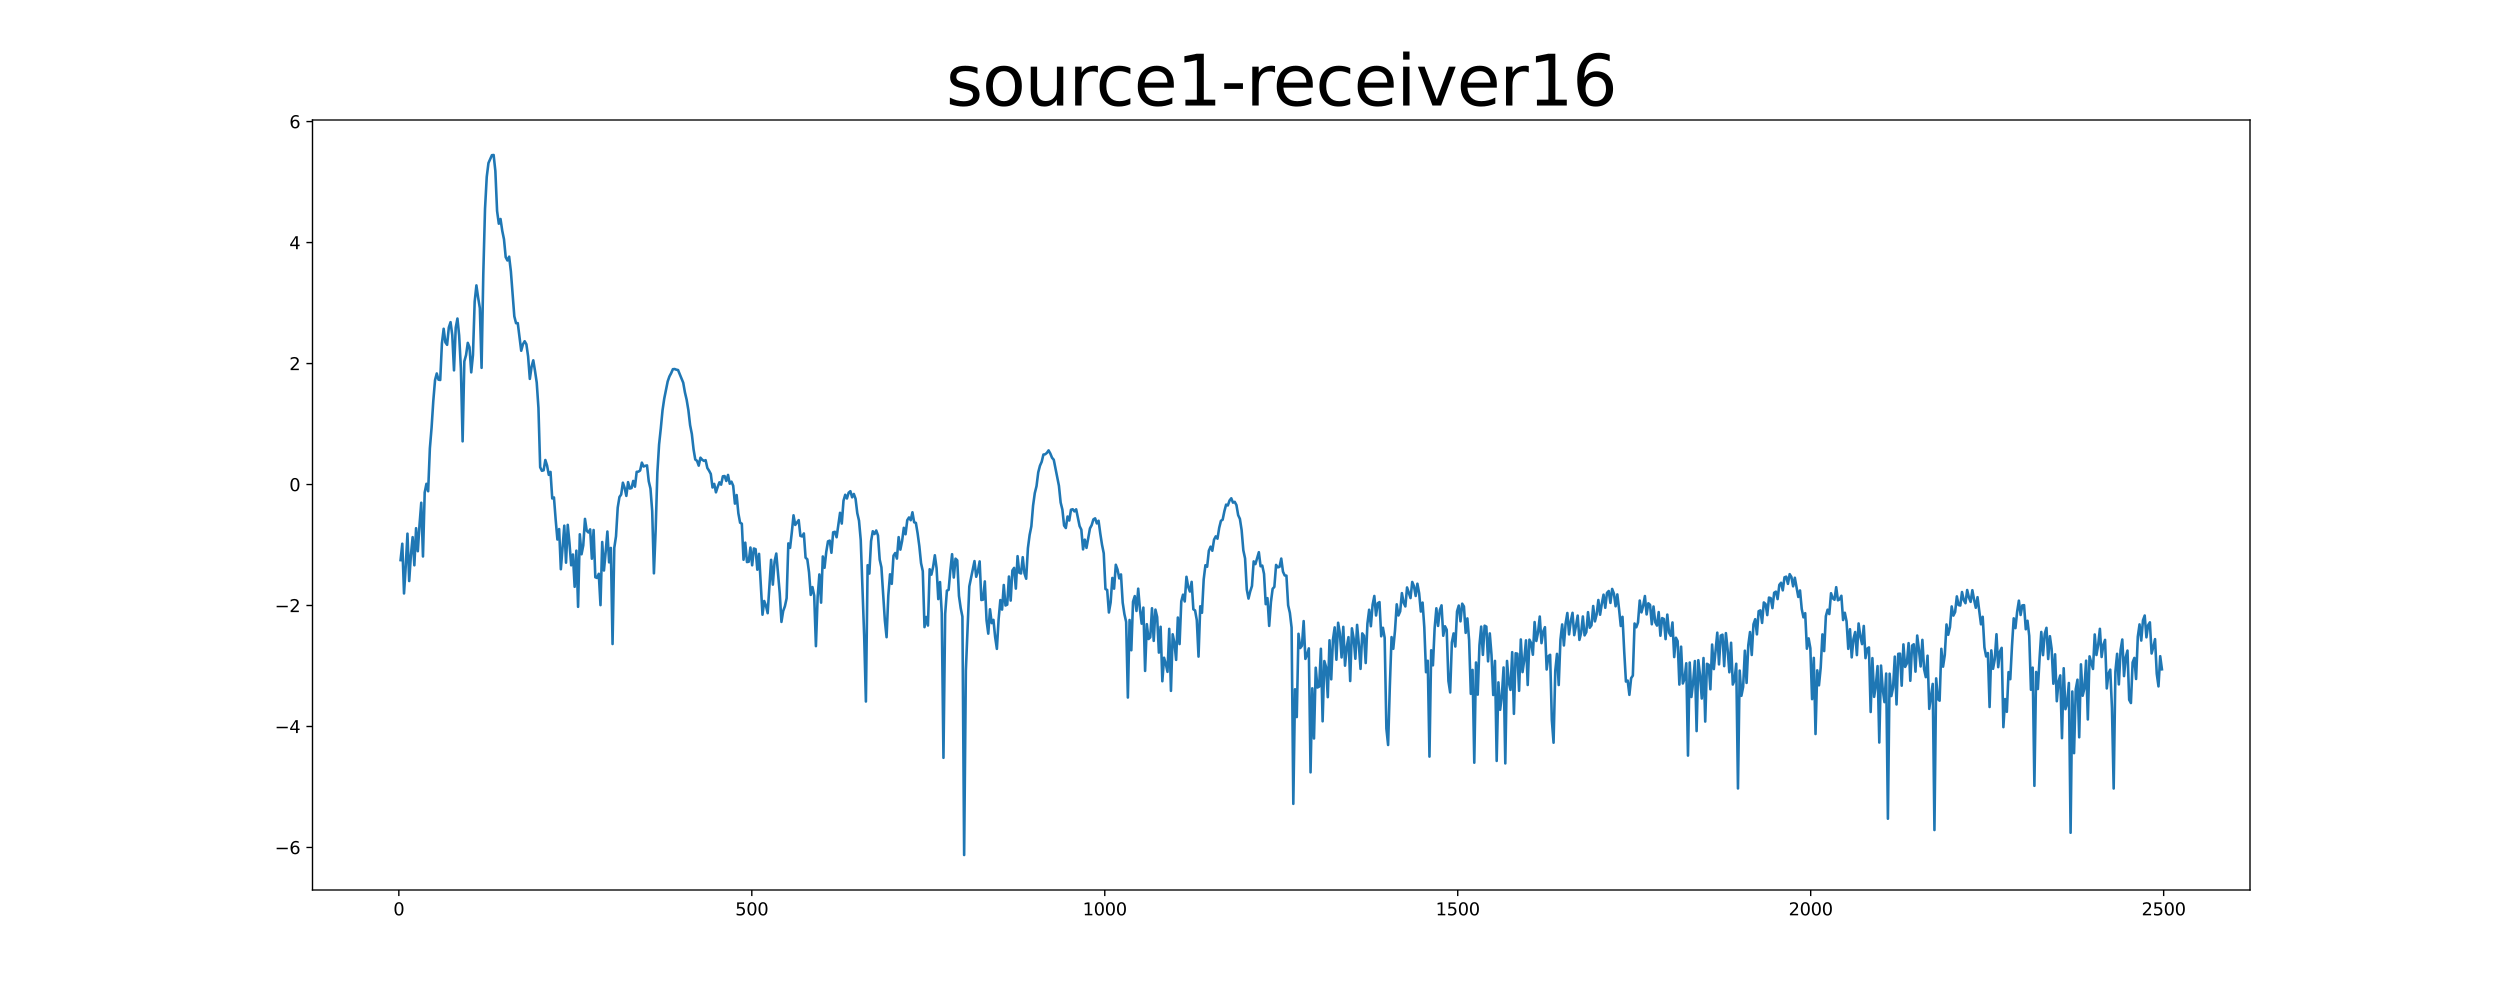<?xml version="1.0" encoding="utf-8" standalone="no"?>
<!DOCTYPE svg PUBLIC "-//W3C//DTD SVG 1.1//EN"
  "http://www.w3.org/Graphics/SVG/1.1/DTD/svg11.dtd">
<svg xmlns:xlink="http://www.w3.org/1999/xlink" width="1440pt" height="576pt" viewBox="0 0 1440 576" xmlns="http://www.w3.org/2000/svg" version="1.1">
 <defs>
  <style type="text/css">*{stroke-linejoin: round; stroke-linecap: butt}</style>
 </defs>
 <g id="figure_1">
  <g id="patch_1">
   <path d="M 0 576 
L 1440 576 
L 1440 0 
L 0 0 
z
" style="fill: #ffffff"/>
  </g>
  <g id="axes_1">
   <g id="patch_2">
    <path d="M 180 512.64 
L 1296 512.64 
L 1296 69.12 
L 180 69.12 
z
" style="fill: #ffffff"/>
   </g>
   <g id="matplotlib.axis_1">
    <g id="xtick_1">
     <g id="line2d_1">
      <defs>
       <path id="mef61ccc8c1" d="M 0 0 
L 0 3.5 
" style="stroke: #000000; stroke-width: 0.8"/>
      </defs>
      <g>
       <use xlink:href="#mef61ccc8c1" x="229.735" y="512.64" style="stroke: #000000; stroke-width: 0.8"/>
      </g>
     </g>
     <g id="text_1">
      <!-- 0 -->
      <g transform="translate(226.553 527.238) scale(0.1 -0.1)">
       <defs>
        <path id="DejaVuSans-30" d="M 2034 4250 
Q 1547 4250 1301 3770 
Q 1056 3291 1056 2328 
Q 1056 1369 1301 889 
Q 1547 409 2034 409 
Q 2525 409 2770 889 
Q 3016 1369 3016 2328 
Q 3016 3291 2770 3770 
Q 2525 4250 2034 4250 
z
M 2034 4750 
Q 2819 4750 3233 4129 
Q 3647 3509 3647 2328 
Q 3647 1150 3233 529 
Q 2819 -91 2034 -91 
Q 1250 -91 836 529 
Q 422 1150 422 2328 
Q 422 3509 836 4129 
Q 1250 4750 2034 4750 
z
" transform="scale(0.016)"/>
       </defs>
       <use xlink:href="#DejaVuSans-30"/>
      </g>
     </g>
    </g>
    <g id="xtick_2">
     <g id="line2d_2">
      <g>
       <use xlink:href="#mef61ccc8c1" x="433.041" y="512.64" style="stroke: #000000; stroke-width: 0.8"/>
      </g>
     </g>
     <g id="text_2">
      <!-- 500 -->
      <g transform="translate(423.497 527.238) scale(0.1 -0.1)">
       <defs>
        <path id="DejaVuSans-35" d="M 691 4666 
L 3169 4666 
L 3169 4134 
L 1269 4134 
L 1269 2991 
Q 1406 3038 1543 3061 
Q 1681 3084 1819 3084 
Q 2600 3084 3056 2656 
Q 3513 2228 3513 1497 
Q 3513 744 3044 326 
Q 2575 -91 1722 -91 
Q 1428 -91 1123 -41 
Q 819 9 494 109 
L 494 744 
Q 775 591 1075 516 
Q 1375 441 1709 441 
Q 2250 441 2565 725 
Q 2881 1009 2881 1497 
Q 2881 1984 2565 2268 
Q 2250 2553 1709 2553 
Q 1456 2553 1204 2497 
Q 953 2441 691 2322 
L 691 4666 
z
" transform="scale(0.016)"/>
       </defs>
       <use xlink:href="#DejaVuSans-35"/>
       <use xlink:href="#DejaVuSans-30" x="63.623"/>
       <use xlink:href="#DejaVuSans-30" x="127.246"/>
      </g>
     </g>
    </g>
    <g id="xtick_3">
     <g id="line2d_3">
      <g>
       <use xlink:href="#mef61ccc8c1" x="636.347" y="512.64" style="stroke: #000000; stroke-width: 0.8"/>
      </g>
     </g>
     <g id="text_3">
      <!-- 1000 -->
      <g transform="translate(623.622 527.238) scale(0.1 -0.1)">
       <defs>
        <path id="DejaVuSans-31" d="M 794 531 
L 1825 531 
L 1825 4091 
L 703 3866 
L 703 4441 
L 1819 4666 
L 2450 4666 
L 2450 531 
L 3481 531 
L 3481 0 
L 794 0 
L 794 531 
z
" transform="scale(0.016)"/>
       </defs>
       <use xlink:href="#DejaVuSans-31"/>
       <use xlink:href="#DejaVuSans-30" x="63.623"/>
       <use xlink:href="#DejaVuSans-30" x="127.246"/>
       <use xlink:href="#DejaVuSans-30" x="190.869"/>
      </g>
     </g>
    </g>
    <g id="xtick_4">
     <g id="line2d_4">
      <g>
       <use xlink:href="#mef61ccc8c1" x="839.653" y="512.64" style="stroke: #000000; stroke-width: 0.8"/>
      </g>
     </g>
     <g id="text_4">
      <!-- 1500 -->
      <g transform="translate(826.928 527.238) scale(0.1 -0.1)">
       <use xlink:href="#DejaVuSans-31"/>
       <use xlink:href="#DejaVuSans-35" x="63.623"/>
       <use xlink:href="#DejaVuSans-30" x="127.246"/>
       <use xlink:href="#DejaVuSans-30" x="190.869"/>
      </g>
     </g>
    </g>
    <g id="xtick_5">
     <g id="line2d_5">
      <g>
       <use xlink:href="#mef61ccc8c1" x="1042.959" y="512.64" style="stroke: #000000; stroke-width: 0.8"/>
      </g>
     </g>
     <g id="text_5">
      <!-- 2000 -->
      <g transform="translate(1030.234 527.238) scale(0.1 -0.1)">
       <defs>
        <path id="DejaVuSans-32" d="M 1228 531 
L 3431 531 
L 3431 0 
L 469 0 
L 469 531 
Q 828 903 1448 1529 
Q 2069 2156 2228 2338 
Q 2531 2678 2651 2914 
Q 2772 3150 2772 3378 
Q 2772 3750 2511 3984 
Q 2250 4219 1831 4219 
Q 1534 4219 1204 4116 
Q 875 4013 500 3803 
L 500 4441 
Q 881 4594 1212 4672 
Q 1544 4750 1819 4750 
Q 2544 4750 2975 4387 
Q 3406 4025 3406 3419 
Q 3406 3131 3298 2873 
Q 3191 2616 2906 2266 
Q 2828 2175 2409 1742 
Q 1991 1309 1228 531 
z
" transform="scale(0.016)"/>
       </defs>
       <use xlink:href="#DejaVuSans-32"/>
       <use xlink:href="#DejaVuSans-30" x="63.623"/>
       <use xlink:href="#DejaVuSans-30" x="127.246"/>
       <use xlink:href="#DejaVuSans-30" x="190.869"/>
      </g>
     </g>
    </g>
    <g id="xtick_6">
     <g id="line2d_6">
      <g>
       <use xlink:href="#mef61ccc8c1" x="1246.265" y="512.64" style="stroke: #000000; stroke-width: 0.8"/>
      </g>
     </g>
     <g id="text_6">
      <!-- 2500 -->
      <g transform="translate(1233.54 527.238) scale(0.1 -0.1)">
       <use xlink:href="#DejaVuSans-32"/>
       <use xlink:href="#DejaVuSans-35" x="63.623"/>
       <use xlink:href="#DejaVuSans-30" x="127.246"/>
       <use xlink:href="#DejaVuSans-30" x="190.869"/>
      </g>
     </g>
    </g>
   </g>
   <g id="matplotlib.axis_2">
    <g id="ytick_1">
     <g id="line2d_7">
      <defs>
       <path id="m5831a9dc6f" d="M 0 0 
L -3.5 0 
" style="stroke: #000000; stroke-width: 0.8"/>
      </defs>
      <g>
       <use xlink:href="#m5831a9dc6f" x="180" y="488.14" style="stroke: #000000; stroke-width: 0.8"/>
      </g>
     </g>
     <g id="text_7">
      <!-- −6 -->
      <g transform="translate(158.258 491.94) scale(0.1 -0.1)">
       <defs>
        <path id="DejaVuSans-2212" d="M 678 2272 
L 4684 2272 
L 4684 1741 
L 678 1741 
L 678 2272 
z
" transform="scale(0.016)"/>
        <path id="DejaVuSans-36" d="M 2113 2584 
Q 1688 2584 1439 2293 
Q 1191 2003 1191 1497 
Q 1191 994 1439 701 
Q 1688 409 2113 409 
Q 2538 409 2786 701 
Q 3034 994 3034 1497 
Q 3034 2003 2786 2293 
Q 2538 2584 2113 2584 
z
M 3366 4563 
L 3366 3988 
Q 3128 4100 2886 4159 
Q 2644 4219 2406 4219 
Q 1781 4219 1451 3797 
Q 1122 3375 1075 2522 
Q 1259 2794 1537 2939 
Q 1816 3084 2150 3084 
Q 2853 3084 3261 2657 
Q 3669 2231 3669 1497 
Q 3669 778 3244 343 
Q 2819 -91 2113 -91 
Q 1303 -91 875 529 
Q 447 1150 447 2328 
Q 447 3434 972 4092 
Q 1497 4750 2381 4750 
Q 2619 4750 2861 4703 
Q 3103 4656 3366 4563 
z
" transform="scale(0.016)"/>
       </defs>
       <use xlink:href="#DejaVuSans-2212"/>
       <use xlink:href="#DejaVuSans-36" x="83.789"/>
      </g>
     </g>
    </g>
    <g id="ytick_2">
     <g id="line2d_8">
      <g>
       <use xlink:href="#m5831a9dc6f" x="180" y="418.457" style="stroke: #000000; stroke-width: 0.8"/>
      </g>
     </g>
     <g id="text_8">
      <!-- −4 -->
      <g transform="translate(158.258 422.256) scale(0.1 -0.1)">
       <defs>
        <path id="DejaVuSans-34" d="M 2419 4116 
L 825 1625 
L 2419 1625 
L 2419 4116 
z
M 2253 4666 
L 3047 4666 
L 3047 1625 
L 3713 1625 
L 3713 1100 
L 3047 1100 
L 3047 0 
L 2419 0 
L 2419 1100 
L 313 1100 
L 313 1709 
L 2253 4666 
z
" transform="scale(0.016)"/>
       </defs>
       <use xlink:href="#DejaVuSans-2212"/>
       <use xlink:href="#DejaVuSans-34" x="83.789"/>
      </g>
     </g>
    </g>
    <g id="ytick_3">
     <g id="line2d_9">
      <g>
       <use xlink:href="#m5831a9dc6f" x="180" y="348.773" style="stroke: #000000; stroke-width: 0.8"/>
      </g>
     </g>
     <g id="text_9">
      <!-- −2 -->
      <g transform="translate(158.258 352.572) scale(0.1 -0.1)">
       <use xlink:href="#DejaVuSans-2212"/>
       <use xlink:href="#DejaVuSans-32" x="83.789"/>
      </g>
     </g>
    </g>
    <g id="ytick_4">
     <g id="line2d_10">
      <g>
       <use xlink:href="#m5831a9dc6f" x="180" y="279.09" style="stroke: #000000; stroke-width: 0.8"/>
      </g>
     </g>
     <g id="text_10">
      <!-- 0 -->
      <g transform="translate(166.637 282.889) scale(0.1 -0.1)">
       <use xlink:href="#DejaVuSans-30"/>
      </g>
     </g>
    </g>
    <g id="ytick_5">
     <g id="line2d_11">
      <g>
       <use xlink:href="#m5831a9dc6f" x="180" y="209.406" style="stroke: #000000; stroke-width: 0.8"/>
      </g>
     </g>
     <g id="text_11">
      <!-- 2 -->
      <g transform="translate(166.637 213.205) scale(0.1 -0.1)">
       <use xlink:href="#DejaVuSans-32"/>
      </g>
     </g>
    </g>
    <g id="ytick_6">
     <g id="line2d_12">
      <g>
       <use xlink:href="#m5831a9dc6f" x="180" y="139.723" style="stroke: #000000; stroke-width: 0.8"/>
      </g>
     </g>
     <g id="text_12">
      <!-- 4 -->
      <g transform="translate(166.637 143.522) scale(0.1 -0.1)">
       <use xlink:href="#DejaVuSans-34"/>
      </g>
     </g>
    </g>
    <g id="ytick_7">
     <g id="line2d_13">
      <g>
       <use xlink:href="#m5831a9dc6f" x="180" y="70.039" style="stroke: #000000; stroke-width: 0.8"/>
      </g>
     </g>
     <g id="text_13">
      <!-- 6 -->
      <g transform="translate(166.637 73.838) scale(0.1 -0.1)">
       <use xlink:href="#DejaVuSans-36"/>
      </g>
     </g>
    </g>
   </g>
   <g id="line2d_14">
    <path d="M 230.727 322.631 
L 231.72 313.201 
L 232.713 341.813 
L 233.705 326.083 
L 234.698 307.399 
L 235.691 334.669 
L 236.684 319.649 
L 237.676 309.411 
L 238.669 325.601 
L 239.662 304.261 
L 240.654 317.492 
L 241.647 302.193 
L 242.64 289.593 
L 243.632 320.516 
L 244.625 283.658 
L 245.618 278.689 
L 246.611 282.945 
L 247.603 258.268 
L 248.596 246.27 
L 249.589 230.846 
L 250.581 218.972 
L 251.574 215.123 
L 252.567 218.676 
L 253.56 218.876 
L 254.552 197.713 
L 255.545 189.385 
L 256.538 197.179 
L 257.53 198.611 
L 258.523 188.629 
L 259.516 185.573 
L 260.508 192.992 
L 261.501 213.314 
L 262.494 188.753 
L 263.487 183.491 
L 264.479 193.348 
L 265.472 212.13 
L 266.465 254.204 
L 267.457 208.145 
L 268.45 204.5 
L 269.443 197.493 
L 270.436 200.025 
L 271.428 214.472 
L 272.421 204.458 
L 273.414 173.74 
L 274.406 164.396 
L 275.399 171.364 
L 276.392 177.477 
L 277.384 211.859 
L 278.377 157.868 
L 279.37 120.294 
L 280.363 101.878 
L 281.355 93.91 
L 283.341 89.39 
L 284.333 89.28 
L 285.326 98.524 
L 286.319 121.502 
L 287.312 128.841 
L 288.304 126.156 
L 289.297 132.941 
L 290.29 137.803 
L 291.282 148.128 
L 292.275 150.022 
L 293.268 147.851 
L 294.26 156.275 
L 296.246 182.196 
L 297.239 186.146 
L 298.231 186.132 
L 300.217 202.02 
L 301.209 198.283 
L 302.202 196.56 
L 303.195 198.285 
L 304.188 205.318 
L 305.18 218.225 
L 306.173 211.31 
L 307.166 207.549 
L 308.158 213.597 
L 309.151 220.343 
L 310.144 234.992 
L 311.136 269.126 
L 312.129 271.167 
L 313.122 270.887 
L 314.115 264.975 
L 315.107 268.143 
L 316.1 273.503 
L 317.093 271.836 
L 318.085 287.1 
L 319.078 286.541 
L 320.071 299.403 
L 321.064 310.751 
L 322.056 304.75 
L 323.049 327.87 
L 325.034 302.806 
L 326.027 324.089 
L 327.02 302.323 
L 328.012 312.762 
L 329.005 325.596 
L 329.998 319.403 
L 330.991 337.989 
L 331.983 317.19 
L 332.976 349.525 
L 333.969 307.767 
L 334.961 319.247 
L 335.954 314.169 
L 336.947 298.892 
L 337.94 305.709 
L 338.932 306.692 
L 339.925 304.938 
L 340.918 321.803 
L 341.91 305.296 
L 342.903 332.504 
L 343.896 332.893 
L 344.888 330.518 
L 345.881 348.542 
L 346.874 312.208 
L 347.867 328.609 
L 348.859 318.038 
L 349.852 306.17 
L 350.845 323.911 
L 351.837 315.612 
L 352.83 370.941 
L 353.823 315.571 
L 354.816 308.926 
L 355.808 292.365 
L 356.801 286.29 
L 357.794 284.861 
L 358.786 278.045 
L 359.779 280.982 
L 360.772 285.623 
L 361.764 277.717 
L 362.757 281.398 
L 363.75 281.136 
L 364.743 277.026 
L 365.735 280.319 
L 366.728 271.785 
L 367.721 271.669 
L 368.713 271.009 
L 369.706 266.492 
L 370.699 268.712 
L 371.692 268.307 
L 372.684 268.084 
L 373.677 277.239 
L 374.67 281.427 
L 375.662 294.417 
L 376.655 330.225 
L 377.648 305.341 
L 378.64 272.349 
L 379.633 255.997 
L 380.626 246.738 
L 381.619 236.309 
L 382.611 229.556 
L 384.597 219.667 
L 385.589 216.823 
L 386.582 214.957 
L 387.575 212.661 
L 388.568 212.548 
L 389.56 212.934 
L 390.553 213.143 
L 393.531 220.421 
L 394.524 226.028 
L 395.516 230.292 
L 396.509 236.276 
L 397.502 244.919 
L 398.495 249.967 
L 399.487 258.812 
L 400.48 264.702 
L 401.473 265.414 
L 402.465 268.198 
L 403.458 263.636 
L 404.451 264.796 
L 405.444 265.444 
L 406.436 265.069 
L 407.429 269.563 
L 408.422 271.124 
L 409.414 272.993 
L 410.407 280.768 
L 411.4 278.739 
L 412.392 283.567 
L 413.385 280.459 
L 414.378 277.83 
L 415.371 279.158 
L 416.363 274.363 
L 417.356 274.2 
L 418.349 277.013 
L 419.341 273.568 
L 420.334 278.612 
L 421.327 277.455 
L 422.32 279.813 
L 423.312 290.082 
L 424.305 285.16 
L 425.298 295.656 
L 426.29 301.066 
L 427.283 301.658 
L 428.276 322.388 
L 429.268 312.589 
L 430.261 323.748 
L 431.254 323.56 
L 432.247 315.384 
L 433.239 325.595 
L 434.232 315.948 
L 435.225 316.338 
L 436.217 328.13 
L 437.21 319.036 
L 439.196 354.051 
L 440.188 346.179 
L 441.181 348.839 
L 442.174 353.188 
L 444.159 322.475 
L 445.152 336.732 
L 446.144 323.422 
L 447.137 318.857 
L 449.123 341.579 
L 450.115 358.207 
L 451.108 351.974 
L 452.101 349.218 
L 453.093 344.584 
L 454.086 313.007 
L 455.079 315.56 
L 456.072 306.751 
L 457.064 296.83 
L 458.057 302.341 
L 460.042 299.596 
L 461.035 308.672 
L 462.028 308.986 
L 463.02 307.276 
L 464.013 321.262 
L 465.006 322.121 
L 465.999 329.667 
L 466.991 342.652 
L 467.984 338.171 
L 468.977 343.116 
L 469.969 372.173 
L 470.962 343.924 
L 471.955 330.891 
L 472.948 347.112 
L 473.94 320.533 
L 474.933 327.023 
L 475.926 317.877 
L 476.918 311.825 
L 477.911 311.407 
L 478.904 318.39 
L 479.896 306.613 
L 480.889 306.324 
L 481.882 309.438 
L 483.867 295.385 
L 484.86 301.563 
L 485.853 288.414 
L 486.845 285.001 
L 487.838 287.115 
L 488.831 283.784 
L 489.824 282.944 
L 490.816 286.441 
L 491.809 284.54 
L 492.802 287.28 
L 493.794 295.568 
L 494.787 299.889 
L 495.78 311.034 
L 497.765 366.49 
L 498.758 404.059 
L 499.751 325.568 
L 500.743 330.376 
L 501.736 311.702 
L 502.729 306.007 
L 503.721 307.596 
L 504.714 305.573 
L 505.707 308.393 
L 506.7 322.3 
L 507.692 326.767 
L 509.678 357.411 
L 510.67 367.012 
L 511.663 343.009 
L 512.656 330.801 
L 513.648 336.279 
L 514.641 320.106 
L 515.634 318.564 
L 516.627 321.738 
L 517.619 309.4 
L 518.612 316.584 
L 519.605 311.645 
L 520.597 304.028 
L 521.59 307.721 
L 522.583 299.628 
L 523.576 298.06 
L 524.568 299.641 
L 525.561 295.086 
L 526.554 300.828 
L 527.546 301.193 
L 528.539 307.189 
L 529.532 314.585 
L 530.524 324.372 
L 531.517 328.973 
L 532.51 361.22 
L 533.503 355.393 
L 534.495 360.303 
L 535.488 327.886 
L 536.481 330.989 
L 537.473 326.536 
L 538.466 319.849 
L 539.459 327.214 
L 540.452 345.067 
L 541.444 335.28 
L 542.437 353.081 
L 543.43 436.488 
L 544.422 353.568 
L 545.415 340.231 
L 546.408 339.721 
L 547.4 328.499 
L 548.393 319.231 
L 549.386 332.641 
L 550.379 321.804 
L 551.371 322.745 
L 552.364 343.222 
L 553.357 350.217 
L 554.349 355.161 
L 555.342 492.48 
L 556.335 386.133 
L 558.32 337.773 
L 561.298 323.2 
L 562.291 332.21 
L 563.284 329.019 
L 564.276 323.381 
L 565.269 345.606 
L 566.262 345.364 
L 567.255 334.896 
L 568.247 357.265 
L 569.24 364.97 
L 570.233 350.945 
L 571.225 358.916 
L 572.218 357.053 
L 573.211 367.002 
L 574.204 373.739 
L 575.196 356.789 
L 576.189 345.655 
L 577.182 351.114 
L 578.174 336.977 
L 579.167 348.756 
L 580.16 348.265 
L 581.152 332.089 
L 582.145 345.923 
L 583.138 328.602 
L 584.131 327.111 
L 585.123 339.02 
L 586.116 320.359 
L 587.109 329.9 
L 588.101 330.314 
L 589.094 320.946 
L 590.087 330.236 
L 591.08 333.335 
L 592.072 315.76 
L 593.065 308.131 
L 594.058 303.158 
L 595.05 291.237 
L 596.043 284.026 
L 597.036 280.02 
L 598.028 272.083 
L 599.021 268.238 
L 600.014 265.981 
L 601.007 261.829 
L 601.999 261.674 
L 602.992 260.876 
L 603.985 259.428 
L 604.977 261.222 
L 605.97 263.654 
L 606.963 264.816 
L 609.941 279.8 
L 610.934 289.446 
L 611.926 293.522 
L 612.919 302.721 
L 613.912 304.125 
L 614.904 297.522 
L 615.897 299.806 
L 616.89 293.605 
L 617.883 293.322 
L 618.875 294.549 
L 619.868 293.375 
L 621.853 303.045 
L 622.846 305.062 
L 623.839 316.435 
L 624.832 310.844 
L 625.824 315.575 
L 627.81 304.357 
L 628.802 302.487 
L 629.795 299.163 
L 630.788 298.571 
L 631.78 301.481 
L 632.773 299.963 
L 633.766 307.336 
L 634.759 313.754 
L 635.751 318.685 
L 636.744 339.246 
L 637.737 339.84 
L 638.729 352.789 
L 639.722 346.984 
L 640.715 332.91 
L 641.708 339.06 
L 642.7 325.312 
L 643.693 328.066 
L 644.686 333.153 
L 645.678 330.883 
L 646.671 347.121 
L 647.664 353.751 
L 648.656 358.214 
L 649.649 401.767 
L 650.642 357.11 
L 651.635 374.531 
L 652.627 346.572 
L 653.62 343.358 
L 654.613 351.896 
L 655.605 339.082 
L 656.598 350.758 
L 657.591 359.229 
L 658.584 349.986 
L 659.576 386.44 
L 660.569 359.535 
L 661.562 368.062 
L 662.554 367.101 
L 663.547 350.363 
L 664.54 369.134 
L 665.532 351.15 
L 666.525 355.449 
L 667.518 375.89 
L 668.511 361.031 
L 669.503 392.382 
L 670.496 378.862 
L 671.489 382.389 
L 672.481 386.976 
L 673.474 362.227 
L 674.467 397.929 
L 675.46 365.355 
L 676.452 370.151 
L 677.445 380.081 
L 678.438 355.716 
L 679.43 370.971 
L 680.423 346.379 
L 681.416 342.536 
L 682.408 346.435 
L 683.401 332.243 
L 684.394 337.968 
L 685.387 340.72 
L 686.379 335.16 
L 687.372 350.963 
L 688.365 351.61 
L 689.357 357.202 
L 690.35 378.186 
L 691.343 349.226 
L 692.336 352.941 
L 693.328 333.709 
L 694.321 325.584 
L 695.314 326.432 
L 696.306 317.202 
L 697.299 314.884 
L 698.292 317.233 
L 699.284 310.834 
L 700.277 308.953 
L 701.27 310.281 
L 702.263 304.005 
L 703.255 299.98 
L 704.248 299.336 
L 705.241 294.467 
L 706.233 290.666 
L 707.226 291.144 
L 708.219 288.286 
L 709.212 287.021 
L 710.204 289.518 
L 711.197 289.074 
L 712.19 290.934 
L 713.182 296.729 
L 714.175 298.853 
L 715.168 305.281 
L 716.16 316.97 
L 717.153 321.648 
L 718.146 339.537 
L 719.139 344.771 
L 720.131 340.643 
L 721.124 337.552 
L 722.117 323.372 
L 723.109 324.919 
L 725.095 318.078 
L 726.088 326.16 
L 727.08 325.794 
L 728.073 330.571 
L 729.066 347.987 
L 730.058 344.544 
L 731.051 360.508 
L 732.044 346.855 
L 733.036 339.13 
L 734.029 338.06 
L 735.022 325.404 
L 736.015 326.785 
L 737.007 326.492 
L 738 321.745 
L 738.993 329.275 
L 739.985 331.447 
L 740.978 331.575 
L 741.971 348.635 
L 742.964 352.986 
L 743.956 361.508 
L 744.949 463.006 
L 745.942 397.024 
L 746.934 413.017 
L 747.927 365.073 
L 748.92 373.269 
L 749.912 371.984 
L 750.905 357.759 
L 751.898 379.511 
L 752.891 377.149 
L 753.883 373.475 
L 754.876 444.859 
L 755.869 396.478 
L 756.861 425.355 
L 757.854 384.61 
L 758.847 395.999 
L 759.84 395.469 
L 760.832 373.704 
L 761.825 415.459 
L 762.818 380.771 
L 763.81 384.193 
L 764.803 401.551 
L 765.796 368.806 
L 766.788 391.283 
L 767.781 368.428 
L 768.774 361.376 
L 769.767 380.003 
L 770.759 358.715 
L 771.752 364.731 
L 772.745 378.67 
L 773.737 361.086 
L 774.73 383.415 
L 775.723 372.721 
L 776.716 367.013 
L 777.708 392.258 
L 778.701 361.919 
L 779.694 367.668 
L 780.686 379.426 
L 781.679 359.941 
L 782.672 370.954 
L 783.664 385.265 
L 784.657 364.843 
L 785.65 366.172 
L 786.643 381.893 
L 787.635 359.249 
L 788.628 351.22 
L 789.621 360.699 
L 790.613 348.35 
L 791.606 343.285 
L 792.599 354.507 
L 793.592 347.456 
L 794.584 346.821 
L 795.577 366.491 
L 796.57 361.603 
L 797.562 367.372 
L 798.555 419.616 
L 799.548 429.103 
L 800.54 395.424 
L 801.533 366.979 
L 802.526 373.687 
L 803.519 363.156 
L 804.511 348.098 
L 805.504 354.503 
L 806.497 352.161 
L 807.489 341.646 
L 808.482 347.166 
L 809.475 349.287 
L 810.468 338.382 
L 812.453 344.475 
L 813.446 335.226 
L 814.438 337.632 
L 815.431 343.27 
L 816.424 336.231 
L 817.416 341.641 
L 818.409 352.242 
L 819.402 347.107 
L 820.395 361.338 
L 821.387 387.178 
L 822.38 380.608 
L 823.373 435.788 
L 824.365 374.574 
L 825.358 383.231 
L 826.351 361.816 
L 827.344 350.385 
L 828.336 360.519 
L 829.329 351.461 
L 830.322 348.696 
L 831.314 366.181 
L 832.307 360.753 
L 833.3 362.735 
L 834.292 392.243 
L 835.285 398.826 
L 836.278 370.032 
L 837.271 364.841 
L 838.263 372.374 
L 839.256 352.153 
L 840.249 348.813 
L 841.241 357.888 
L 842.234 347.734 
L 843.227 349.347 
L 844.22 364.514 
L 845.212 356.216 
L 846.205 368.711 
L 847.198 399.652 
L 848.19 385.885 
L 849.183 439.311 
L 850.176 381.606 
L 851.168 400.103 
L 852.161 371.72 
L 853.154 360.941 
L 854.147 377.194 
L 855.139 360.402 
L 856.132 360.966 
L 857.125 380.932 
L 858.117 364.839 
L 859.11 377.278 
L 860.103 400.321 
L 861.096 380.682 
L 862.088 438.276 
L 863.081 393.053 
L 864.074 408.83 
L 865.066 400.807 
L 866.059 384.471 
L 867.052 439.715 
L 868.044 380.72 
L 869.037 392.983 
L 870.03 397.37 
L 871.023 375.662 
L 872.015 411.157 
L 873.008 376.302 
L 874.001 376.534 
L 874.993 397.903 
L 875.986 368.339 
L 876.979 387.124 
L 877.972 380.077 
L 878.964 368.85 
L 879.957 394.54 
L 880.95 368.45 
L 881.942 370.421 
L 882.935 377.114 
L 883.928 358.324 
L 884.92 369.192 
L 885.913 364.228 
L 886.906 355.14 
L 887.899 370.446 
L 888.891 363.736 
L 889.884 361.262 
L 890.877 385.631 
L 891.869 377.993 
L 892.862 377.187 
L 893.855 414.734 
L 894.848 427.788 
L 895.84 386.372 
L 896.833 376.64 
L 897.826 394.564 
L 898.818 368.437 
L 899.811 359.686 
L 900.804 371.774 
L 901.796 359.101 
L 902.789 353.094 
L 903.782 365.413 
L 904.775 357.724 
L 905.767 353 
L 906.76 365.838 
L 907.753 360.574 
L 908.745 354.593 
L 909.738 368.573 
L 910.731 364.47 
L 911.724 355.095 
L 912.716 365.968 
L 913.709 364.1 
L 914.702 352.609 
L 915.694 361.56 
L 916.687 360.198 
L 917.68 349.079 
L 918.672 357.91 
L 919.665 353.935 
L 920.658 345.617 
L 921.651 354.073 
L 922.643 347.748 
L 923.636 342.526 
L 924.629 350.084 
L 925.621 341.506 
L 926.614 340.431 
L 927.607 347.268 
L 928.6 339.232 
L 929.592 341.854 
L 930.585 349.196 
L 931.578 342.392 
L 932.57 350.773 
L 933.563 360.556 
L 934.556 355.296 
L 935.548 375.3 
L 936.541 392.562 
L 937.534 392.013 
L 938.527 400.225 
L 939.519 390.663 
L 940.512 389.132 
L 941.505 359.144 
L 942.497 361.309 
L 943.49 358.507 
L 944.483 345.924 
L 945.476 352.727 
L 946.468 348.91 
L 947.461 343.32 
L 948.454 353.894 
L 949.446 347.498 
L 950.439 348.401 
L 951.432 359.578 
L 952.424 349.355 
L 953.417 358.424 
L 954.41 360.336 
L 955.403 352.571 
L 956.395 366.172 
L 957.388 356.034 
L 958.381 356.529 
L 959.373 368.118 
L 960.366 354.023 
L 961.359 364.41 
L 962.352 366.225 
L 963.344 358.541 
L 964.337 378.462 
L 965.33 367.36 
L 966.322 369.299 
L 967.315 394.303 
L 968.308 372.486 
L 969.3 393.677 
L 970.293 391.063 
L 971.286 382.061 
L 972.279 435.21 
L 973.271 381.63 
L 974.264 401.452 
L 975.257 392.898 
L 976.249 380.775 
L 977.242 421.093 
L 978.235 380.287 
L 979.228 389.034 
L 980.22 402.333 
L 981.213 379.042 
L 982.206 415.609 
L 983.198 382.35 
L 984.191 382.905 
L 985.184 397.023 
L 986.176 371.275 
L 987.169 385.385 
L 989.155 364.423 
L 990.147 382.671 
L 991.14 366.101 
L 992.133 365.571 
L 993.125 383.682 
L 994.118 364.691 
L 995.111 374.021 
L 996.104 387.225 
L 997.096 370.238 
L 998.089 394.286 
L 999.082 391.815 
L 1000.074 382.334 
L 1001.067 454.137 
L 1002.06 386.258 
L 1003.052 400.77 
L 1004.045 395.625 
L 1005.038 374.811 
L 1006.031 393.348 
L 1007.023 371.578 
L 1008.016 364.062 
L 1009.009 377.256 
L 1010.001 359.598 
L 1010.994 356.669 
L 1011.987 365.385 
L 1012.98 352.074 
L 1013.972 351.574 
L 1014.965 358.786 
L 1015.958 347.019 
L 1016.95 347.892 
L 1017.943 354.282 
L 1018.936 344.209 
L 1019.928 344.533 
L 1020.921 350.294 
L 1021.914 341.438 
L 1022.907 340.802 
L 1023.899 345.068 
L 1024.892 336.884 
L 1025.885 335.676 
L 1026.877 340.029 
L 1027.87 332.524 
L 1028.863 332.171 
L 1029.856 336.299 
L 1030.848 330.723 
L 1031.841 332.304 
L 1032.834 337.708 
L 1033.826 332.791 
L 1035.812 343.833 
L 1036.804 340.116 
L 1037.797 350.737 
L 1038.79 355.567 
L 1039.783 353.2 
L 1040.775 373.645 
L 1041.768 367.716 
L 1042.761 373.373 
L 1043.753 402.686 
L 1044.746 378.953 
L 1045.739 422.787 
L 1046.732 386.137 
L 1047.724 394.734 
L 1048.717 384.597 
L 1049.71 365.414 
L 1050.702 375.008 
L 1051.695 354.94 
L 1052.688 351.202 
L 1053.68 353.685 
L 1054.673 341.711 
L 1055.666 344.607 
L 1056.659 345.452 
L 1057.651 338.233 
L 1058.644 345.774 
L 1059.637 345.211 
L 1060.629 343.184 
L 1061.622 357.132 
L 1062.615 352.965 
L 1063.608 357.856 
L 1064.6 373.719 
L 1065.593 362.442 
L 1066.586 378.64 
L 1067.578 368.11 
L 1068.571 364.056 
L 1069.564 377.329 
L 1070.556 359.122 
L 1071.549 366.527 
L 1072.542 370.997 
L 1073.535 360.56 
L 1074.527 379.07 
L 1075.52 373.642 
L 1076.513 372.931 
L 1077.505 410.093 
L 1078.498 379.095 
L 1079.491 401.371 
L 1080.484 394.763 
L 1081.476 383.687 
L 1082.469 427.679 
L 1083.462 383.386 
L 1084.454 397.118 
L 1085.447 404.42 
L 1086.44 387.982 
L 1087.432 471.57 
L 1088.425 388.066 
L 1089.418 400.91 
L 1090.411 396.043 
L 1091.403 378.217 
L 1092.396 405.742 
L 1093.389 376.623 
L 1094.381 376.5 
L 1095.374 394.944 
L 1096.367 371.183 
L 1097.36 384.123 
L 1098.352 382.138 
L 1099.345 370.451 
L 1100.338 392.112 
L 1101.33 371.886 
L 1102.323 371.105 
L 1103.316 386.863 
L 1104.308 366.086 
L 1105.301 374.205 
L 1106.294 383.864 
L 1107.287 368.574 
L 1108.279 385.416 
L 1109.272 390.034 
L 1110.265 377.691 
L 1111.257 408.297 
L 1113.243 393.945 
L 1114.236 478.088 
L 1115.228 390.763 
L 1116.221 402.669 
L 1117.214 403.585 
L 1118.206 373.733 
L 1119.199 383.993 
L 1120.192 377.265 
L 1121.184 359.693 
L 1122.177 365.624 
L 1123.17 361.265 
L 1124.163 349.315 
L 1125.155 354.571 
L 1126.148 352.502 
L 1127.141 343.524 
L 1128.133 348.499 
L 1129.126 348.778 
L 1130.119 341.025 
L 1131.112 345.627 
L 1132.104 347.423 
L 1133.097 339.863 
L 1134.09 344.147 
L 1135.082 346.67 
L 1136.075 339.968 
L 1137.068 345.403 
L 1138.06 350.052 
L 1139.053 343.983 
L 1141.039 359.597 
L 1142.031 355.279 
L 1143.024 372.884 
L 1144.017 378.11 
L 1145.009 376.174 
L 1146.002 407.233 
L 1146.995 374.643 
L 1147.988 385.208 
L 1148.98 379.748 
L 1149.973 365.332 
L 1150.966 384.276 
L 1151.958 375.335 
L 1152.951 373.174 
L 1153.944 418.827 
L 1154.936 402.665 
L 1155.929 410 
L 1156.922 387.157 
L 1157.915 391.206 
L 1158.907 371.997 
L 1159.9 356.175 
L 1160.893 361.789 
L 1161.885 352.277 
L 1162.878 345.987 
L 1163.871 354.217 
L 1164.864 348.723 
L 1165.856 348.578 
L 1166.849 362.442 
L 1167.842 357.567 
L 1168.834 366.261 
L 1169.827 397.283 
L 1170.82 384.569 
L 1171.812 452.622 
L 1172.805 387.068 
L 1173.798 396.876 
L 1174.791 379.282 
L 1175.783 364.011 
L 1176.776 377.355 
L 1177.769 365.088 
L 1178.761 361.639 
L 1179.754 379.59 
L 1180.747 366.472 
L 1181.74 373.779 
L 1182.732 393.819 
L 1183.725 376.895 
L 1184.718 403.893 
L 1185.71 392.509 
L 1186.703 389.049 
L 1187.696 425.168 
L 1188.688 384.922 
L 1189.681 408.476 
L 1190.674 405.301 
L 1191.667 393.407 
L 1192.659 479.656 
L 1193.652 398.314 
L 1194.645 433.81 
L 1195.637 396.98 
L 1196.63 391.523 
L 1197.623 424.672 
L 1198.616 382.671 
L 1199.608 400.741 
L 1200.601 396.587 
L 1201.594 380.555 
L 1202.586 414.398 
L 1203.579 378.074 
L 1205.564 385.326 
L 1206.557 365.459 
L 1207.55 377.283 
L 1208.543 371.528 
L 1209.535 362.211 
L 1210.528 378.424 
L 1211.521 371.455 
L 1212.513 368.572 
L 1213.506 396.527 
L 1214.499 387.937 
L 1215.492 385.728 
L 1216.484 407.735 
L 1217.477 454.165 
L 1218.47 386.789 
L 1219.462 376.604 
L 1220.455 394.205 
L 1221.448 374.441 
L 1222.44 368.37 
L 1223.433 389.42 
L 1224.426 378.607 
L 1225.419 374.739 
L 1226.411 403.066 
L 1227.404 404.932 
L 1228.397 381.539 
L 1229.389 378.976 
L 1230.382 391.088 
L 1231.375 366.733 
L 1232.368 359.665 
L 1233.36 368.962 
L 1234.353 357.279 
L 1235.346 354.545 
L 1236.338 367.081 
L 1237.331 360.097 
L 1238.324 358.477 
L 1239.316 376.414 
L 1240.309 372.687 
L 1241.302 368.148 
L 1242.295 388.122 
L 1243.287 395.353 
L 1244.28 377.988 
L 1245.273 385.517 
L 1245.273 385.517 
" clip-path="url(#p34aac27473)" style="fill: none; stroke: #1f77b4; stroke-width: 1.5; stroke-linecap: square"/>
   </g>
   <g id="patch_3">
    <path d="M 180 512.64 
L 180 69.12 
" style="fill: none; stroke: #000000; stroke-width: 0.8; stroke-linejoin: miter; stroke-linecap: square"/>
   </g>
   <g id="patch_4">
    <path d="M 1296 512.64 
L 1296 69.12 
" style="fill: none; stroke: #000000; stroke-width: 0.8; stroke-linejoin: miter; stroke-linecap: square"/>
   </g>
   <g id="patch_5">
    <path d="M 180 512.64 
L 1296 512.64 
" style="fill: none; stroke: #000000; stroke-width: 0.8; stroke-linejoin: miter; stroke-linecap: square"/>
   </g>
   <g id="patch_6">
    <path d="M 180 69.12 
L 1296 69.12 
" style="fill: none; stroke: #000000; stroke-width: 0.8; stroke-linejoin: miter; stroke-linecap: square"/>
   </g>
   <g id="text_14">
    <!-- source1-receiver16 -->
    <g transform="translate(544.9 60.801) scale(0.4 -0.4)">
     <defs>
      <path id="DejaVuSans-73" d="M 2834 3397 
L 2834 2853 
Q 2591 2978 2328 3040 
Q 2066 3103 1784 3103 
Q 1356 3103 1142 2972 
Q 928 2841 928 2578 
Q 928 2378 1081 2264 
Q 1234 2150 1697 2047 
L 1894 2003 
Q 2506 1872 2764 1633 
Q 3022 1394 3022 966 
Q 3022 478 2636 193 
Q 2250 -91 1575 -91 
Q 1294 -91 989 -36 
Q 684 19 347 128 
L 347 722 
Q 666 556 975 473 
Q 1284 391 1588 391 
Q 1994 391 2212 530 
Q 2431 669 2431 922 
Q 2431 1156 2273 1281 
Q 2116 1406 1581 1522 
L 1381 1569 
Q 847 1681 609 1914 
Q 372 2147 372 2553 
Q 372 3047 722 3315 
Q 1072 3584 1716 3584 
Q 2034 3584 2315 3537 
Q 2597 3491 2834 3397 
z
" transform="scale(0.016)"/>
      <path id="DejaVuSans-6f" d="M 1959 3097 
Q 1497 3097 1228 2736 
Q 959 2375 959 1747 
Q 959 1119 1226 758 
Q 1494 397 1959 397 
Q 2419 397 2687 759 
Q 2956 1122 2956 1747 
Q 2956 2369 2687 2733 
Q 2419 3097 1959 3097 
z
M 1959 3584 
Q 2709 3584 3137 3096 
Q 3566 2609 3566 1747 
Q 3566 888 3137 398 
Q 2709 -91 1959 -91 
Q 1206 -91 779 398 
Q 353 888 353 1747 
Q 353 2609 779 3096 
Q 1206 3584 1959 3584 
z
" transform="scale(0.016)"/>
      <path id="DejaVuSans-75" d="M 544 1381 
L 544 3500 
L 1119 3500 
L 1119 1403 
Q 1119 906 1312 657 
Q 1506 409 1894 409 
Q 2359 409 2629 706 
Q 2900 1003 2900 1516 
L 2900 3500 
L 3475 3500 
L 3475 0 
L 2900 0 
L 2900 538 
Q 2691 219 2414 64 
Q 2138 -91 1772 -91 
Q 1169 -91 856 284 
Q 544 659 544 1381 
z
M 1991 3584 
L 1991 3584 
z
" transform="scale(0.016)"/>
      <path id="DejaVuSans-72" d="M 2631 2963 
Q 2534 3019 2420 3045 
Q 2306 3072 2169 3072 
Q 1681 3072 1420 2755 
Q 1159 2438 1159 1844 
L 1159 0 
L 581 0 
L 581 3500 
L 1159 3500 
L 1159 2956 
Q 1341 3275 1631 3429 
Q 1922 3584 2338 3584 
Q 2397 3584 2469 3576 
Q 2541 3569 2628 3553 
L 2631 2963 
z
" transform="scale(0.016)"/>
      <path id="DejaVuSans-63" d="M 3122 3366 
L 3122 2828 
Q 2878 2963 2633 3030 
Q 2388 3097 2138 3097 
Q 1578 3097 1268 2742 
Q 959 2388 959 1747 
Q 959 1106 1268 751 
Q 1578 397 2138 397 
Q 2388 397 2633 464 
Q 2878 531 3122 666 
L 3122 134 
Q 2881 22 2623 -34 
Q 2366 -91 2075 -91 
Q 1284 -91 818 406 
Q 353 903 353 1747 
Q 353 2603 823 3093 
Q 1294 3584 2113 3584 
Q 2378 3584 2631 3529 
Q 2884 3475 3122 3366 
z
" transform="scale(0.016)"/>
      <path id="DejaVuSans-65" d="M 3597 1894 
L 3597 1613 
L 953 1613 
Q 991 1019 1311 708 
Q 1631 397 2203 397 
Q 2534 397 2845 478 
Q 3156 559 3463 722 
L 3463 178 
Q 3153 47 2828 -22 
Q 2503 -91 2169 -91 
Q 1331 -91 842 396 
Q 353 884 353 1716 
Q 353 2575 817 3079 
Q 1281 3584 2069 3584 
Q 2775 3584 3186 3129 
Q 3597 2675 3597 1894 
z
M 3022 2063 
Q 3016 2534 2758 2815 
Q 2500 3097 2075 3097 
Q 1594 3097 1305 2825 
Q 1016 2553 972 2059 
L 3022 2063 
z
" transform="scale(0.016)"/>
      <path id="DejaVuSans-2d" d="M 313 2009 
L 1997 2009 
L 1997 1497 
L 313 1497 
L 313 2009 
z
" transform="scale(0.016)"/>
      <path id="DejaVuSans-69" d="M 603 3500 
L 1178 3500 
L 1178 0 
L 603 0 
L 603 3500 
z
M 603 4863 
L 1178 4863 
L 1178 4134 
L 603 4134 
L 603 4863 
z
" transform="scale(0.016)"/>
      <path id="DejaVuSans-76" d="M 191 3500 
L 800 3500 
L 1894 563 
L 2988 3500 
L 3597 3500 
L 2284 0 
L 1503 0 
L 191 3500 
z
" transform="scale(0.016)"/>
     </defs>
     <use xlink:href="#DejaVuSans-73"/>
     <use xlink:href="#DejaVuSans-6f" x="52.1"/>
     <use xlink:href="#DejaVuSans-75" x="113.281"/>
     <use xlink:href="#DejaVuSans-72" x="176.66"/>
     <use xlink:href="#DejaVuSans-63" x="215.523"/>
     <use xlink:href="#DejaVuSans-65" x="270.504"/>
     <use xlink:href="#DejaVuSans-31" x="332.027"/>
     <use xlink:href="#DejaVuSans-2d" x="395.65"/>
     <use xlink:href="#DejaVuSans-72" x="431.734"/>
     <use xlink:href="#DejaVuSans-65" x="470.598"/>
     <use xlink:href="#DejaVuSans-63" x="532.121"/>
     <use xlink:href="#DejaVuSans-65" x="587.102"/>
     <use xlink:href="#DejaVuSans-69" x="648.625"/>
     <use xlink:href="#DejaVuSans-76" x="676.408"/>
     <use xlink:href="#DejaVuSans-65" x="735.588"/>
     <use xlink:href="#DejaVuSans-72" x="797.111"/>
     <use xlink:href="#DejaVuSans-31" x="838.225"/>
     <use xlink:href="#DejaVuSans-36" x="901.848"/>
    </g>
   </g>
  </g>
 </g>
 <defs>
  <clipPath id="p34aac27473">
   <rect x="180" y="69.12" width="1116" height="443.52"/>
  </clipPath>
 </defs>
</svg>
